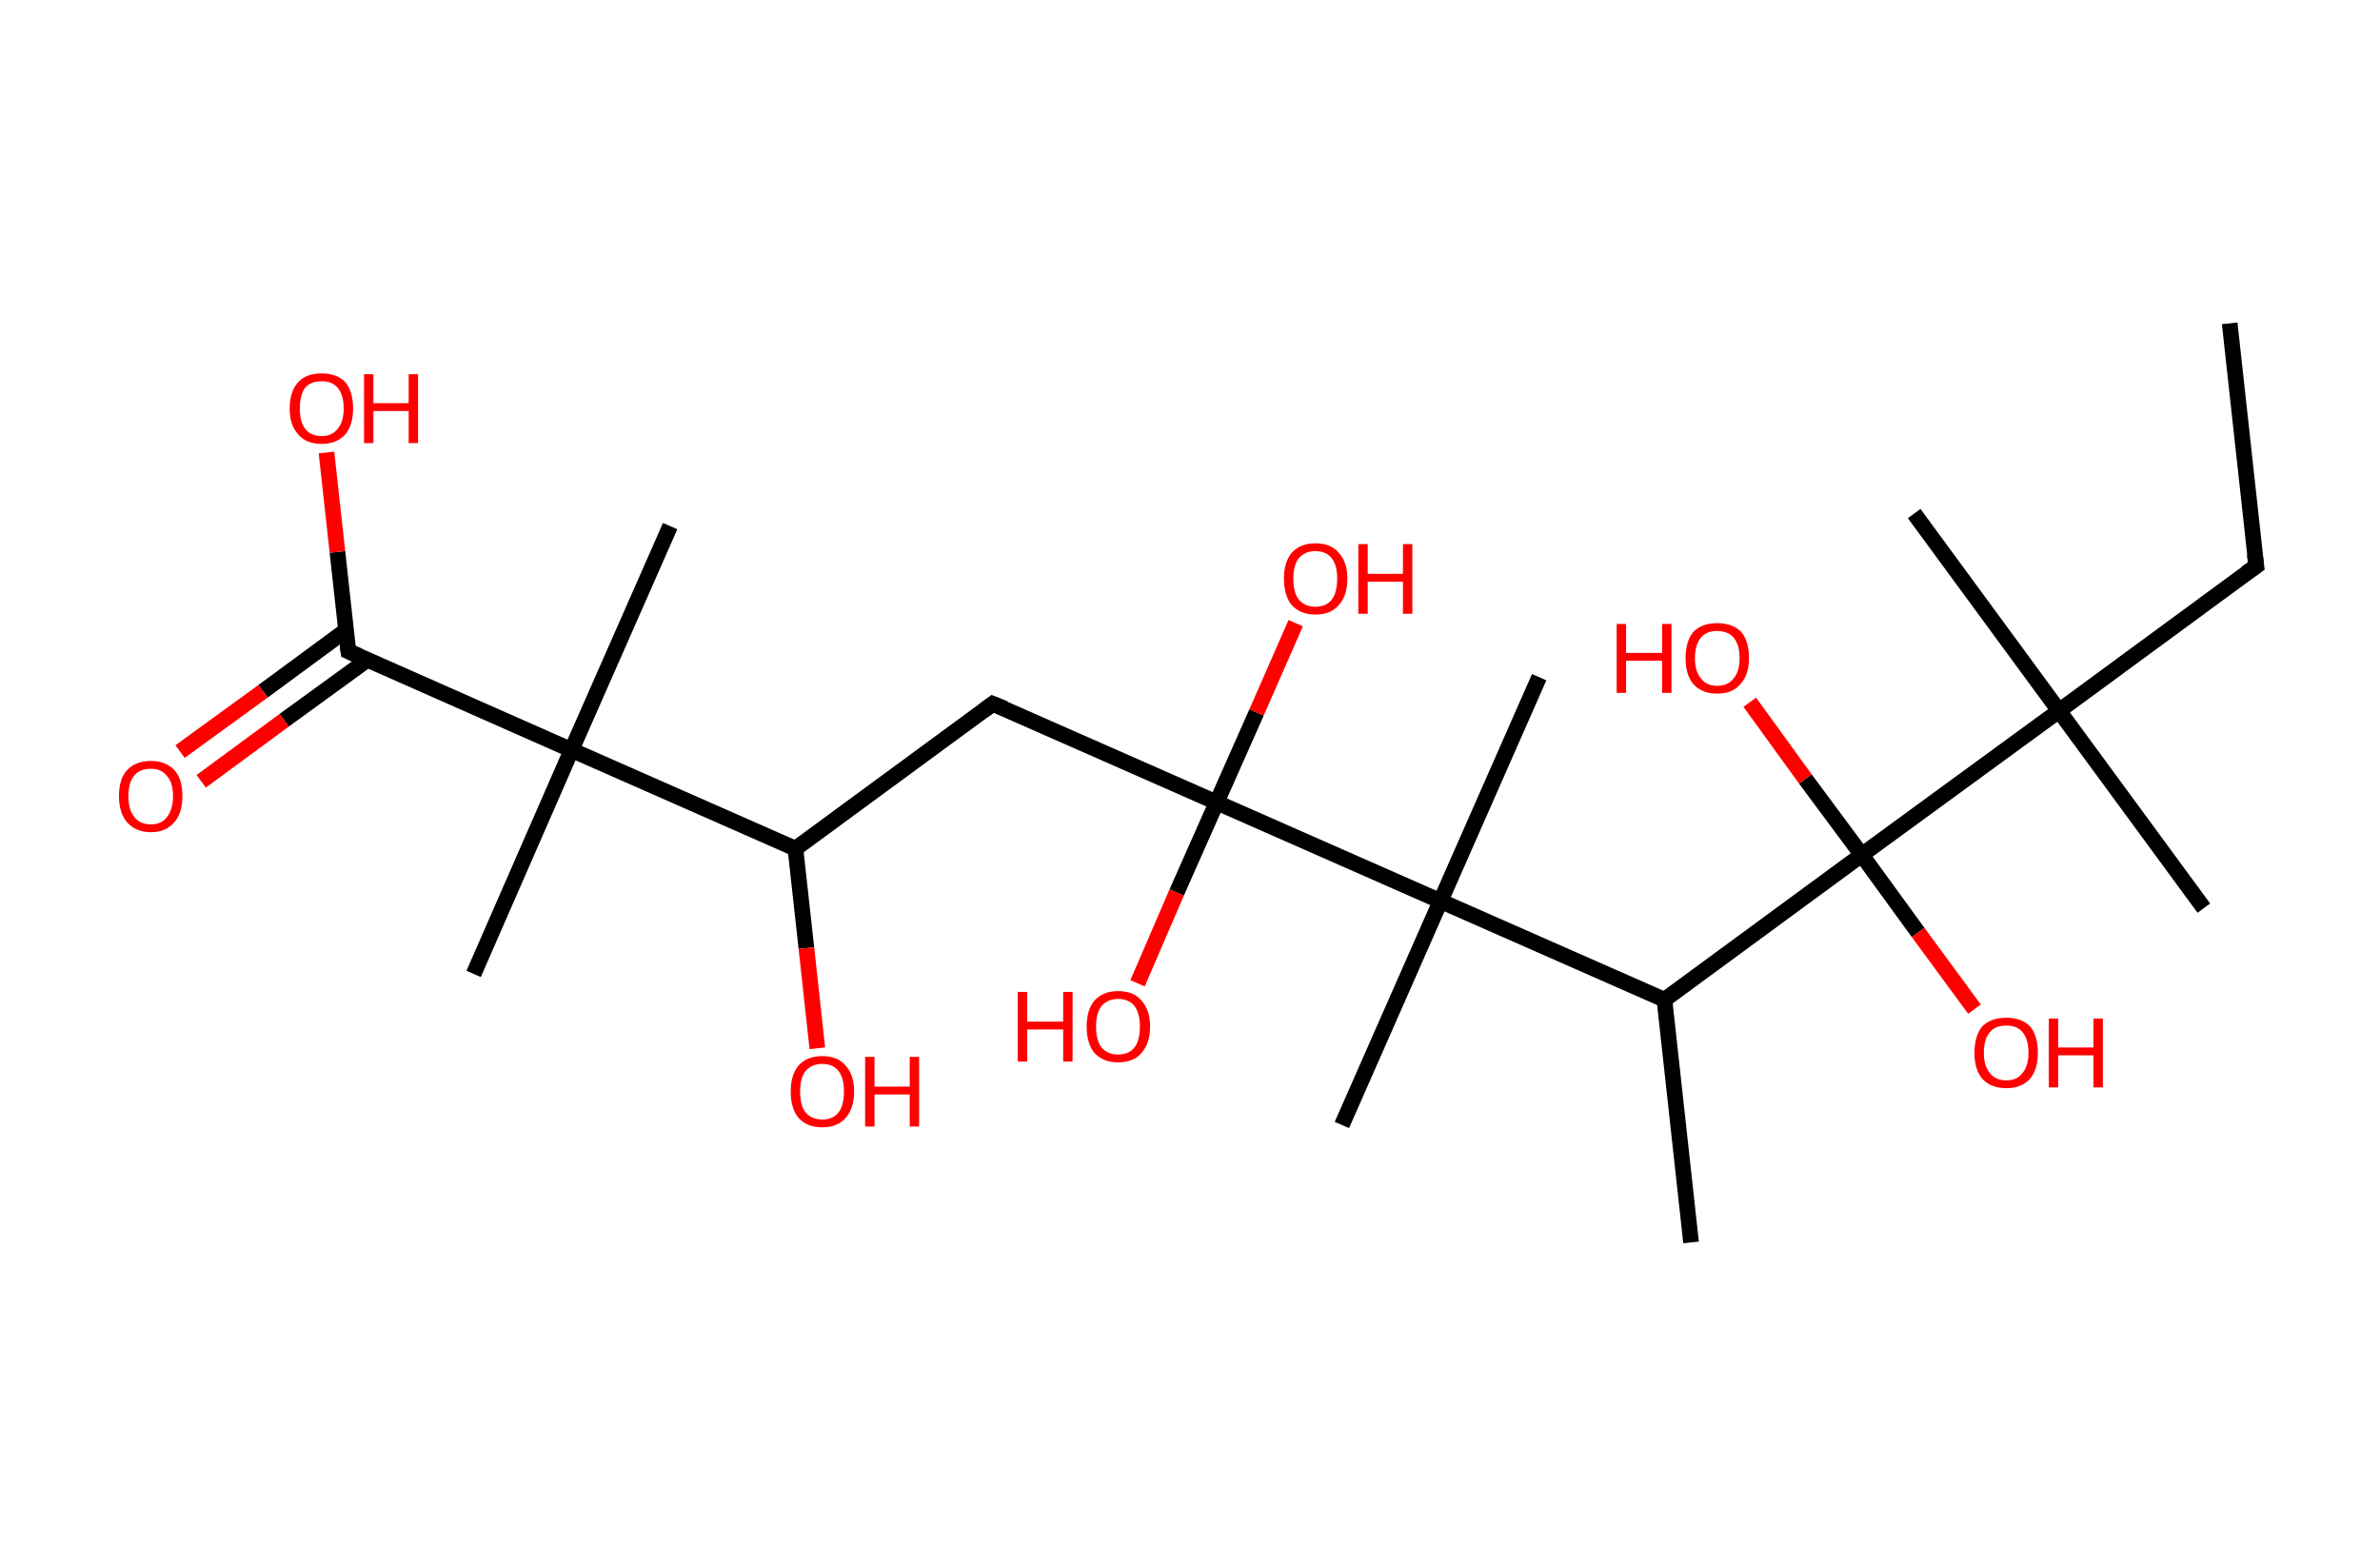 <?xml version='1.0' encoding='ASCII' standalone='yes'?>
<svg xmlns="http://www.w3.org/2000/svg" xmlns:rdkit="http://www.rdkit.org/xml" xmlns:xlink="http://www.w3.org/1999/xlink" version="1.1" baseProfile="full" xml:space="preserve" width="304px" height="200px" viewBox="0 0 304 200">
<!-- END OF HEADER -->
<rect style="opacity:1.0;fill:#FFFFFF;stroke:none" width="304.0" height="200.0" x="0.0" y="0.0"> </rect>
<path class="bond-0 atom-0 atom-1" d="M 284.8,41.3 L 288.2,72.3" style="fill:none;fill-rule:evenodd;stroke:#000000;stroke-width:2.0px;stroke-linecap:butt;stroke-linejoin:miter;stroke-opacity:1"/>
<path class="bond-1 atom-1 atom-2" d="M 288.2,72.3 L 263.0,90.8" style="fill:none;fill-rule:evenodd;stroke:#000000;stroke-width:2.0px;stroke-linecap:butt;stroke-linejoin:miter;stroke-opacity:1"/>
<path class="bond-2 atom-2 atom-3" d="M 263.0,90.8 L 244.5,65.6" style="fill:none;fill-rule:evenodd;stroke:#000000;stroke-width:2.0px;stroke-linecap:butt;stroke-linejoin:miter;stroke-opacity:1"/>
<path class="bond-3 atom-2 atom-4" d="M 263.0,90.8 L 281.5,116.0" style="fill:none;fill-rule:evenodd;stroke:#000000;stroke-width:2.0px;stroke-linecap:butt;stroke-linejoin:miter;stroke-opacity:1"/>
<path class="bond-4 atom-2 atom-5" d="M 263.0,90.8 L 237.8,109.2" style="fill:none;fill-rule:evenodd;stroke:#000000;stroke-width:2.0px;stroke-linecap:butt;stroke-linejoin:miter;stroke-opacity:1"/>
<path class="bond-5 atom-5 atom-6" d="M 237.8,109.2 L 245.0,119.1" style="fill:none;fill-rule:evenodd;stroke:#000000;stroke-width:2.0px;stroke-linecap:butt;stroke-linejoin:miter;stroke-opacity:1"/>
<path class="bond-5 atom-5 atom-6" d="M 245.0,119.1 L 252.2,128.9" style="fill:none;fill-rule:evenodd;stroke:#FF0000;stroke-width:2.0px;stroke-linecap:butt;stroke-linejoin:miter;stroke-opacity:1"/>
<path class="bond-6 atom-5 atom-7" d="M 237.8,109.2 L 230.6,99.5" style="fill:none;fill-rule:evenodd;stroke:#000000;stroke-width:2.0px;stroke-linecap:butt;stroke-linejoin:miter;stroke-opacity:1"/>
<path class="bond-6 atom-5 atom-7" d="M 230.6,99.5 L 223.5,89.7" style="fill:none;fill-rule:evenodd;stroke:#FF0000;stroke-width:2.0px;stroke-linecap:butt;stroke-linejoin:miter;stroke-opacity:1"/>
<path class="bond-7 atom-5 atom-8" d="M 237.8,109.2 L 212.6,127.7" style="fill:none;fill-rule:evenodd;stroke:#000000;stroke-width:2.0px;stroke-linecap:butt;stroke-linejoin:miter;stroke-opacity:1"/>
<path class="bond-8 atom-8 atom-9" d="M 212.6,127.7 L 216.0,158.7" style="fill:none;fill-rule:evenodd;stroke:#000000;stroke-width:2.0px;stroke-linecap:butt;stroke-linejoin:miter;stroke-opacity:1"/>
<path class="bond-9 atom-8 atom-10" d="M 212.6,127.7 L 184.0,115.1" style="fill:none;fill-rule:evenodd;stroke:#000000;stroke-width:2.0px;stroke-linecap:butt;stroke-linejoin:miter;stroke-opacity:1"/>
<path class="bond-10 atom-10 atom-11" d="M 184.0,115.1 L 196.6,86.5" style="fill:none;fill-rule:evenodd;stroke:#000000;stroke-width:2.0px;stroke-linecap:butt;stroke-linejoin:miter;stroke-opacity:1"/>
<path class="bond-11 atom-10 atom-12" d="M 184.0,115.1 L 171.4,143.7" style="fill:none;fill-rule:evenodd;stroke:#000000;stroke-width:2.0px;stroke-linecap:butt;stroke-linejoin:miter;stroke-opacity:1"/>
<path class="bond-12 atom-10 atom-13" d="M 184.0,115.1 L 155.4,102.5" style="fill:none;fill-rule:evenodd;stroke:#000000;stroke-width:2.0px;stroke-linecap:butt;stroke-linejoin:miter;stroke-opacity:1"/>
<path class="bond-13 atom-13 atom-14" d="M 155.4,102.5 L 150.3,114.0" style="fill:none;fill-rule:evenodd;stroke:#000000;stroke-width:2.0px;stroke-linecap:butt;stroke-linejoin:miter;stroke-opacity:1"/>
<path class="bond-13 atom-13 atom-14" d="M 150.3,114.0 L 145.3,125.6" style="fill:none;fill-rule:evenodd;stroke:#FF0000;stroke-width:2.0px;stroke-linecap:butt;stroke-linejoin:miter;stroke-opacity:1"/>
<path class="bond-14 atom-13 atom-15" d="M 155.4,102.5 L 160.5,91.0" style="fill:none;fill-rule:evenodd;stroke:#000000;stroke-width:2.0px;stroke-linecap:butt;stroke-linejoin:miter;stroke-opacity:1"/>
<path class="bond-14 atom-13 atom-15" d="M 160.5,91.0 L 165.5,79.6" style="fill:none;fill-rule:evenodd;stroke:#FF0000;stroke-width:2.0px;stroke-linecap:butt;stroke-linejoin:miter;stroke-opacity:1"/>
<path class="bond-15 atom-13 atom-16" d="M 155.4,102.5 L 126.8,89.9" style="fill:none;fill-rule:evenodd;stroke:#000000;stroke-width:2.0px;stroke-linecap:butt;stroke-linejoin:miter;stroke-opacity:1"/>
<path class="bond-16 atom-16 atom-17" d="M 126.8,89.9 L 101.6,108.4" style="fill:none;fill-rule:evenodd;stroke:#000000;stroke-width:2.0px;stroke-linecap:butt;stroke-linejoin:miter;stroke-opacity:1"/>
<path class="bond-17 atom-17 atom-18" d="M 101.6,108.4 L 103.0,121.1" style="fill:none;fill-rule:evenodd;stroke:#000000;stroke-width:2.0px;stroke-linecap:butt;stroke-linejoin:miter;stroke-opacity:1"/>
<path class="bond-17 atom-17 atom-18" d="M 103.0,121.1 L 104.4,133.9" style="fill:none;fill-rule:evenodd;stroke:#FF0000;stroke-width:2.0px;stroke-linecap:butt;stroke-linejoin:miter;stroke-opacity:1"/>
<path class="bond-18 atom-17 atom-19" d="M 101.6,108.4 L 73.0,95.8" style="fill:none;fill-rule:evenodd;stroke:#000000;stroke-width:2.0px;stroke-linecap:butt;stroke-linejoin:miter;stroke-opacity:1"/>
<path class="bond-19 atom-19 atom-20" d="M 73.0,95.8 L 85.6,67.2" style="fill:none;fill-rule:evenodd;stroke:#000000;stroke-width:2.0px;stroke-linecap:butt;stroke-linejoin:miter;stroke-opacity:1"/>
<path class="bond-20 atom-19 atom-21" d="M 73.0,95.8 L 60.5,124.4" style="fill:none;fill-rule:evenodd;stroke:#000000;stroke-width:2.0px;stroke-linecap:butt;stroke-linejoin:miter;stroke-opacity:1"/>
<path class="bond-21 atom-19 atom-22" d="M 73.0,95.8 L 44.5,83.2" style="fill:none;fill-rule:evenodd;stroke:#000000;stroke-width:2.0px;stroke-linecap:butt;stroke-linejoin:miter;stroke-opacity:1"/>
<path class="bond-22 atom-22 atom-23" d="M 44.2,80.5 L 33.6,88.3" style="fill:none;fill-rule:evenodd;stroke:#000000;stroke-width:2.0px;stroke-linecap:butt;stroke-linejoin:miter;stroke-opacity:1"/>
<path class="bond-22 atom-22 atom-23" d="M 33.6,88.3 L 23.0,96.0" style="fill:none;fill-rule:evenodd;stroke:#FF0000;stroke-width:2.0px;stroke-linecap:butt;stroke-linejoin:miter;stroke-opacity:1"/>
<path class="bond-22 atom-22 atom-23" d="M 46.9,84.3 L 36.3,92.0" style="fill:none;fill-rule:evenodd;stroke:#000000;stroke-width:2.0px;stroke-linecap:butt;stroke-linejoin:miter;stroke-opacity:1"/>
<path class="bond-22 atom-22 atom-23" d="M 36.3,92.0 L 25.7,99.8" style="fill:none;fill-rule:evenodd;stroke:#FF0000;stroke-width:2.0px;stroke-linecap:butt;stroke-linejoin:miter;stroke-opacity:1"/>
<path class="bond-23 atom-22 atom-24" d="M 44.5,83.2 L 43.1,70.5" style="fill:none;fill-rule:evenodd;stroke:#000000;stroke-width:2.0px;stroke-linecap:butt;stroke-linejoin:miter;stroke-opacity:1"/>
<path class="bond-23 atom-22 atom-24" d="M 43.1,70.5 L 41.7,57.8" style="fill:none;fill-rule:evenodd;stroke:#FF0000;stroke-width:2.0px;stroke-linecap:butt;stroke-linejoin:miter;stroke-opacity:1"/>
<path d="M 288.0,70.8 L 288.2,72.3 L 286.9,73.2" style="fill:none;stroke:#000000;stroke-width:2.0px;stroke-linecap:butt;stroke-linejoin:miter;stroke-opacity:1;"/>
<path d="M 128.3,90.5 L 126.8,89.9 L 125.6,90.8" style="fill:none;stroke:#000000;stroke-width:2.0px;stroke-linecap:butt;stroke-linejoin:miter;stroke-opacity:1;"/>
<path d="M 45.9,83.8 L 44.5,83.2 L 44.4,82.5" style="fill:none;stroke:#000000;stroke-width:2.0px;stroke-linecap:butt;stroke-linejoin:miter;stroke-opacity:1;"/>
<path class="atom-6" d="M 252.2 134.5 Q 252.2 132.3, 253.2 131.1 Q 254.3 130.0, 256.3 130.0 Q 258.2 130.0, 259.3 131.1 Q 260.3 132.3, 260.3 134.5 Q 260.3 136.6, 259.3 137.8 Q 258.2 139.0, 256.3 139.0 Q 254.3 139.0, 253.2 137.8 Q 252.2 136.6, 252.2 134.5 M 256.3 138.0 Q 257.6 138.0, 258.3 137.1 Q 259.1 136.2, 259.1 134.5 Q 259.1 132.7, 258.3 131.8 Q 257.6 131.0, 256.3 131.0 Q 254.9 131.0, 254.2 131.8 Q 253.4 132.7, 253.4 134.5 Q 253.4 136.2, 254.2 137.1 Q 254.9 138.0, 256.3 138.0 " fill="#FF0000"/>
<path class="atom-6" d="M 261.7 130.1 L 262.9 130.1 L 262.9 133.8 L 267.4 133.8 L 267.4 130.1 L 268.6 130.1 L 268.6 138.9 L 267.4 138.9 L 267.4 134.8 L 262.9 134.8 L 262.9 138.9 L 261.7 138.9 L 261.7 130.1 " fill="#FF0000"/>
<path class="atom-7" d="M 206.5 79.7 L 207.7 79.7 L 207.7 83.4 L 212.3 83.4 L 212.3 79.7 L 213.5 79.7 L 213.5 88.5 L 212.3 88.5 L 212.3 84.4 L 207.7 84.4 L 207.7 88.5 L 206.5 88.5 L 206.5 79.7 " fill="#FF0000"/>
<path class="atom-7" d="M 215.3 84.1 Q 215.3 81.9, 216.3 80.7 Q 217.4 79.6, 219.3 79.6 Q 221.3 79.6, 222.4 80.7 Q 223.4 81.9, 223.4 84.1 Q 223.4 86.2, 222.3 87.4 Q 221.3 88.6, 219.3 88.6 Q 217.4 88.6, 216.3 87.4 Q 215.3 86.2, 215.3 84.1 M 219.3 87.6 Q 220.7 87.6, 221.4 86.7 Q 222.2 85.8, 222.2 84.1 Q 222.2 82.3, 221.4 81.4 Q 220.7 80.6, 219.3 80.6 Q 218.0 80.6, 217.3 81.4 Q 216.5 82.3, 216.5 84.1 Q 216.5 85.8, 217.3 86.7 Q 218.0 87.6, 219.3 87.6 " fill="#FF0000"/>
<path class="atom-14" d="M 130.0 126.7 L 131.2 126.7 L 131.2 130.5 L 135.8 130.5 L 135.8 126.7 L 137.0 126.7 L 137.0 135.6 L 135.8 135.6 L 135.8 131.5 L 131.2 131.5 L 131.2 135.6 L 130.0 135.6 L 130.0 126.7 " fill="#FF0000"/>
<path class="atom-14" d="M 138.8 131.1 Q 138.8 129.0, 139.8 127.8 Q 140.9 126.6, 142.8 126.6 Q 144.8 126.6, 145.8 127.8 Q 146.9 129.0, 146.9 131.1 Q 146.9 133.3, 145.8 134.5 Q 144.8 135.7, 142.8 135.7 Q 140.9 135.7, 139.8 134.5 Q 138.8 133.3, 138.8 131.1 M 142.8 134.7 Q 144.2 134.7, 144.9 133.8 Q 145.6 132.9, 145.6 131.1 Q 145.6 129.4, 144.9 128.5 Q 144.2 127.6, 142.8 127.6 Q 141.5 127.6, 140.7 128.5 Q 140.0 129.4, 140.0 131.1 Q 140.0 132.9, 140.7 133.8 Q 141.5 134.7, 142.8 134.7 " fill="#FF0000"/>
<path class="atom-15" d="M 164.0 73.9 Q 164.0 71.8, 165.0 70.6 Q 166.1 69.4, 168.0 69.4 Q 170.0 69.4, 171.0 70.6 Q 172.1 71.8, 172.1 73.9 Q 172.1 76.1, 171.0 77.3 Q 170.0 78.5, 168.0 78.5 Q 166.1 78.5, 165.0 77.3 Q 164.0 76.1, 164.0 73.9 M 168.0 77.5 Q 169.4 77.5, 170.1 76.6 Q 170.8 75.7, 170.8 73.9 Q 170.8 72.2, 170.1 71.3 Q 169.4 70.4, 168.0 70.4 Q 166.7 70.4, 165.9 71.3 Q 165.2 72.2, 165.2 73.9 Q 165.2 75.7, 165.9 76.6 Q 166.7 77.5, 168.0 77.5 " fill="#FF0000"/>
<path class="atom-15" d="M 173.5 69.5 L 174.7 69.5 L 174.7 73.3 L 179.2 73.3 L 179.2 69.5 L 180.4 69.5 L 180.4 78.4 L 179.2 78.4 L 179.2 74.3 L 174.7 74.3 L 174.7 78.4 L 173.5 78.4 L 173.5 69.5 " fill="#FF0000"/>
<path class="atom-18" d="M 101.0 139.4 Q 101.0 137.3, 102.0 136.1 Q 103.1 134.9, 105.0 134.9 Q 107.0 134.9, 108.0 136.1 Q 109.1 137.3, 109.1 139.4 Q 109.1 141.6, 108.0 142.8 Q 107.0 144.0, 105.0 144.0 Q 103.1 144.0, 102.0 142.8 Q 101.0 141.6, 101.0 139.4 M 105.0 143.0 Q 106.4 143.0, 107.1 142.1 Q 107.8 141.2, 107.8 139.4 Q 107.8 137.7, 107.1 136.8 Q 106.4 135.9, 105.0 135.9 Q 103.7 135.9, 102.9 136.8 Q 102.2 137.7, 102.2 139.4 Q 102.2 141.2, 102.9 142.1 Q 103.7 143.0, 105.0 143.0 " fill="#FF0000"/>
<path class="atom-18" d="M 110.5 135.0 L 111.7 135.0 L 111.7 138.8 L 116.2 138.8 L 116.2 135.0 L 117.4 135.0 L 117.4 143.9 L 116.2 143.9 L 116.2 139.8 L 111.7 139.8 L 111.7 143.9 L 110.5 143.9 L 110.5 135.0 " fill="#FF0000"/>
<path class="atom-23" d="M 15.2 101.7 Q 15.2 99.5, 16.2 98.4 Q 17.3 97.2, 19.3 97.2 Q 21.2 97.2, 22.3 98.4 Q 23.3 99.5, 23.3 101.7 Q 23.3 103.8, 22.3 105.0 Q 21.2 106.3, 19.3 106.3 Q 17.3 106.3, 16.2 105.0 Q 15.2 103.8, 15.2 101.7 M 19.3 105.3 Q 20.6 105.3, 21.3 104.4 Q 22.1 103.4, 22.1 101.7 Q 22.1 99.9, 21.3 99.1 Q 20.6 98.2, 19.3 98.2 Q 17.9 98.2, 17.2 99.0 Q 16.4 99.9, 16.4 101.7 Q 16.4 103.5, 17.2 104.4 Q 17.9 105.3, 19.3 105.3 " fill="#FF0000"/>
<path class="atom-24" d="M 37.0 52.2 Q 37.0 50.0, 38.1 48.8 Q 39.1 47.7, 41.1 47.7 Q 43.0 47.7, 44.1 48.8 Q 45.1 50.0, 45.1 52.2 Q 45.1 54.3, 44.1 55.5 Q 43.0 56.7, 41.1 56.7 Q 39.1 56.7, 38.1 55.5 Q 37.0 54.3, 37.0 52.2 M 41.1 55.7 Q 42.4 55.7, 43.1 54.8 Q 43.9 53.9, 43.9 52.2 Q 43.9 50.4, 43.1 49.5 Q 42.4 48.7, 41.1 48.7 Q 39.7 48.7, 39.0 49.5 Q 38.3 50.4, 38.3 52.2 Q 38.3 53.9, 39.0 54.8 Q 39.7 55.7, 41.1 55.7 " fill="#FF0000"/>
<path class="atom-24" d="M 46.5 47.8 L 47.7 47.8 L 47.7 51.5 L 52.2 51.5 L 52.2 47.8 L 53.4 47.8 L 53.4 56.6 L 52.2 56.6 L 52.2 52.5 L 47.7 52.5 L 47.7 56.6 L 46.5 56.6 L 46.5 47.8 " fill="#FF0000"/>
</svg>
